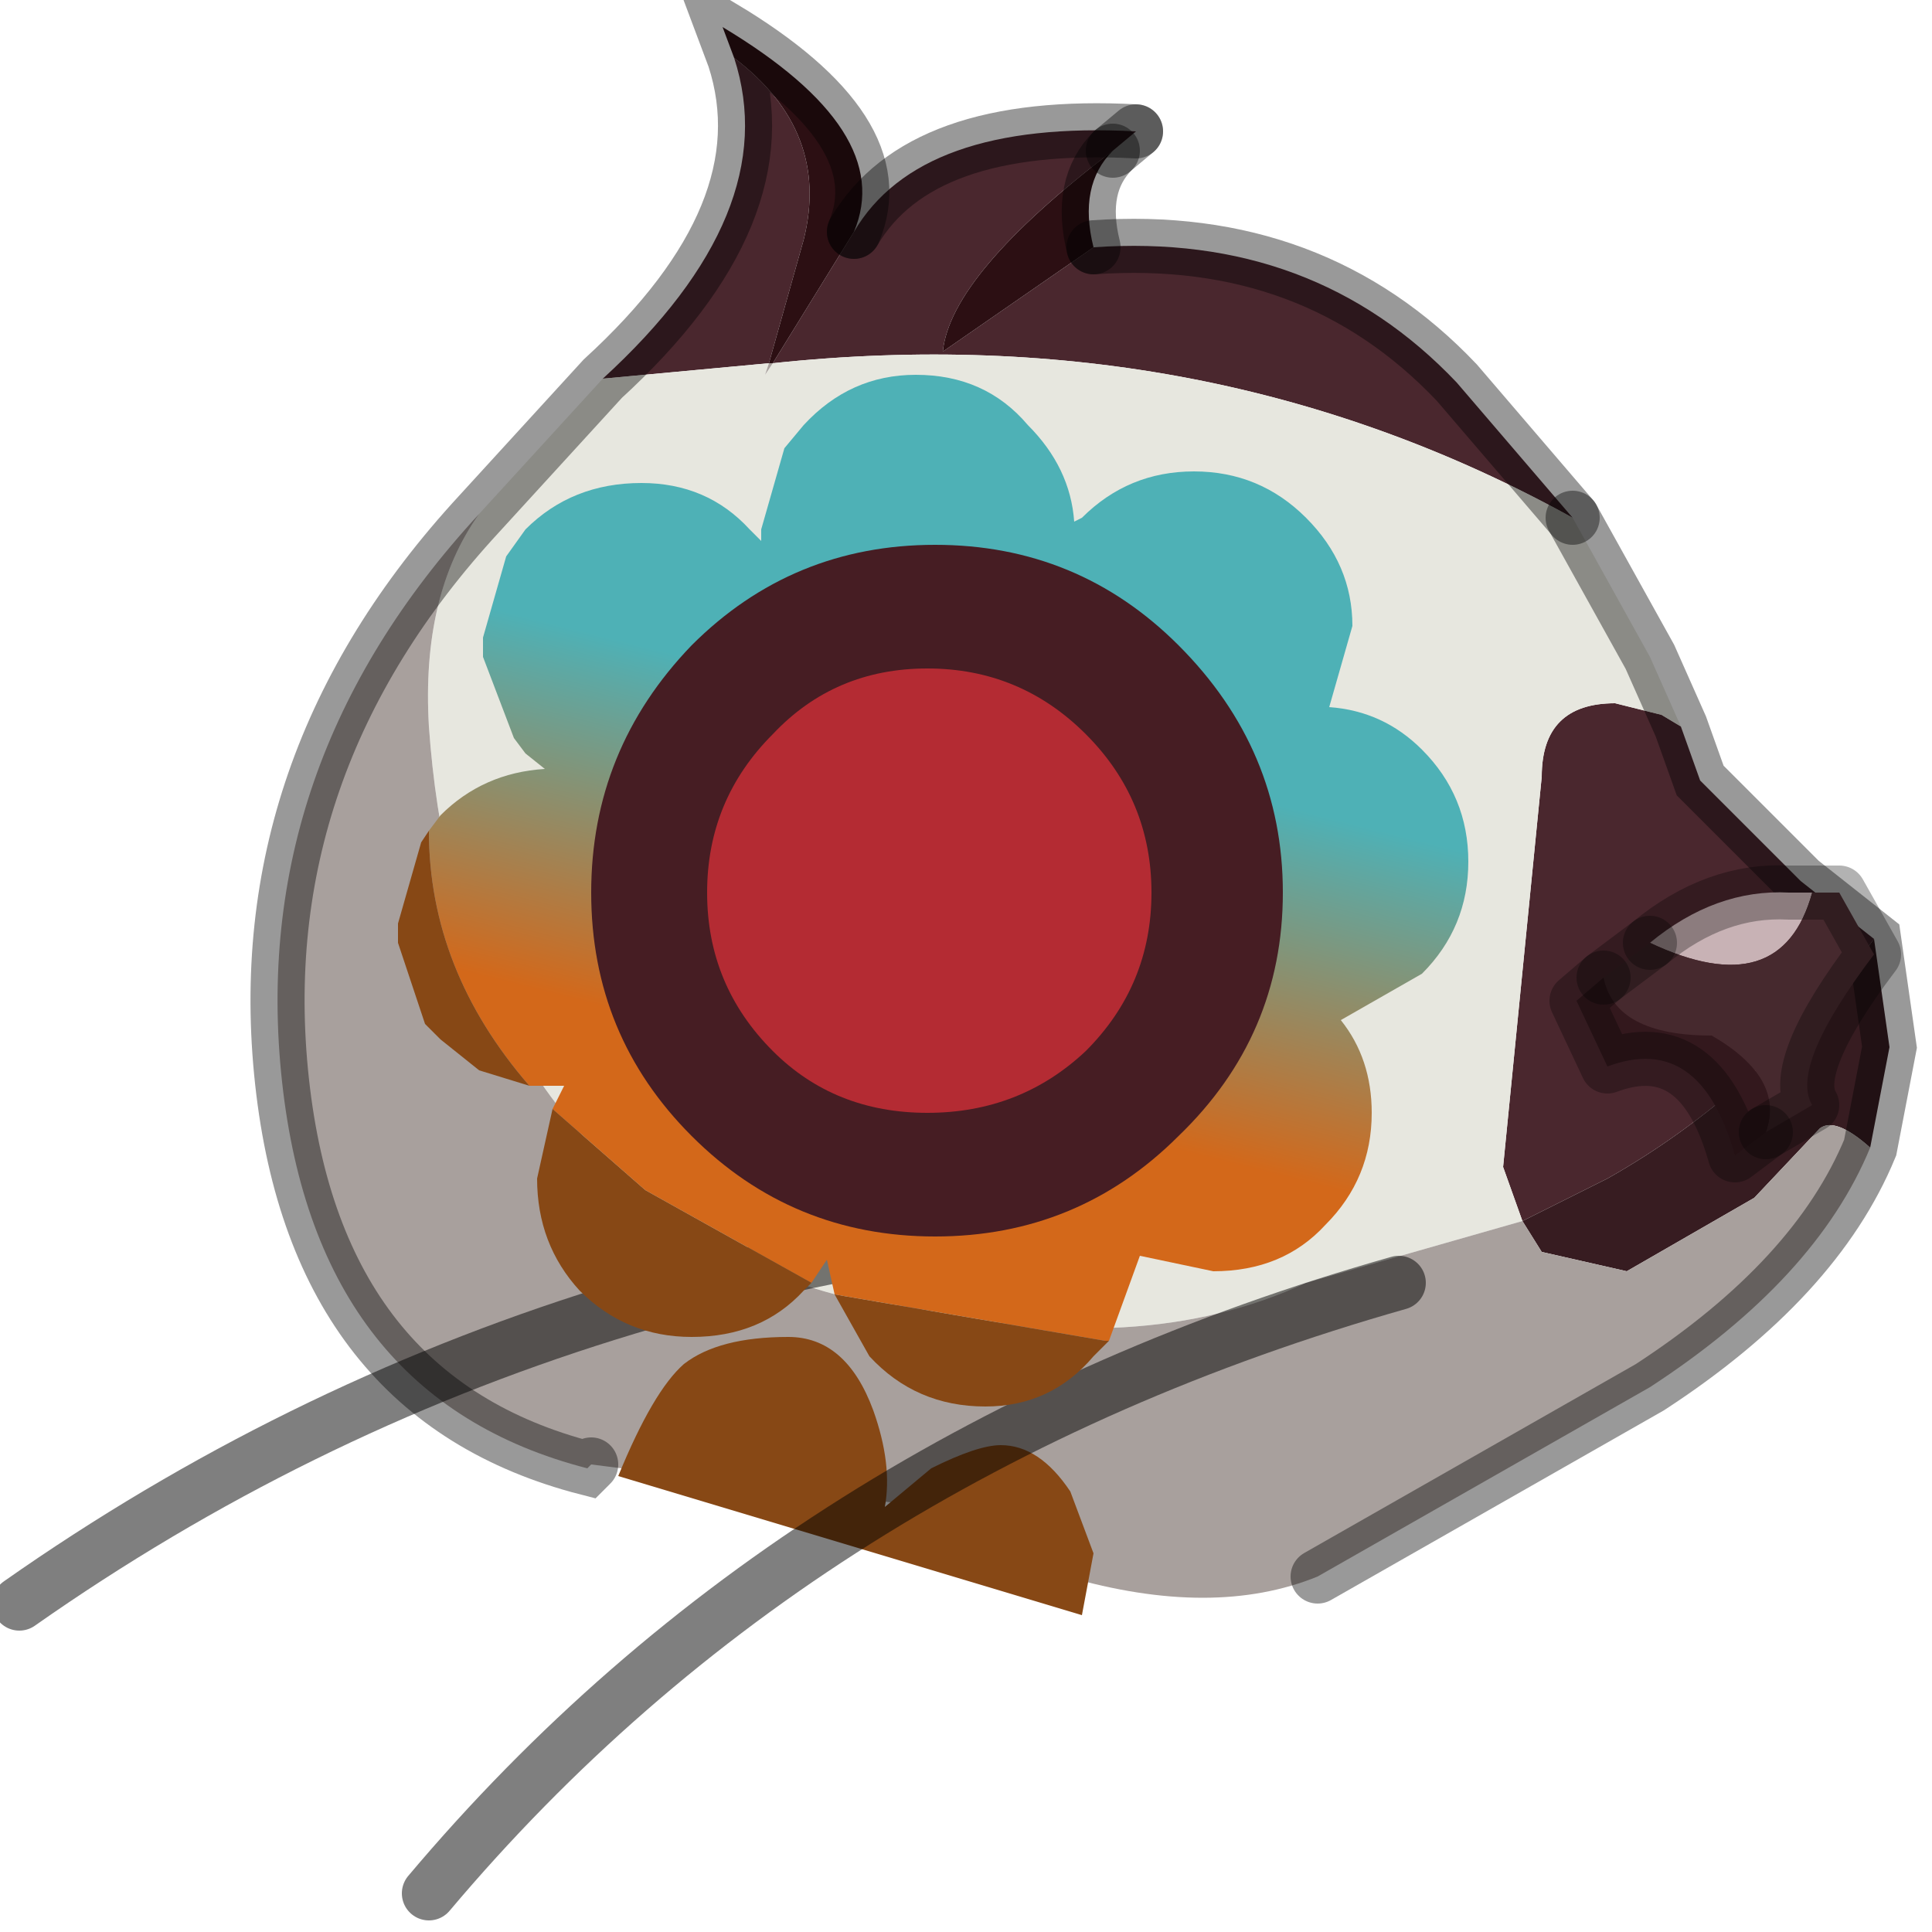 <?xml version="1.0" encoding="utf-8"?>
<svg version="1.1" id="Layer_1"
xmlns="http://www.w3.org/2000/svg"
xmlns:xlink="http://www.w3.org/1999/xlink"
width="25px" height="25px"
xml:space="preserve">
<g id="PathID_3316" transform="matrix(1, 0, 0, 1, 12.35, 12.85)">
<path style="fill:#4A272E;fill-opacity:1" d="M2.05 -10.9Q-0.05 -9.3 -0.15 -8.3L1.8 -9.65Q4.65 -9.85 6.5 -7.9L8 -6.15Q3.3 -8.75 -2.35 -8.15L-1.3 -9.85Q-0.45 -11.3 2.35 -11.15L2.05 -10.9M8.45 2.4L7.35 2.95L7.1 2.25L7.6 -2.8Q7.6 -3.75 8.55 -3.75L9.15 -3.6L9.4 -3.45L9.65 -2.75L10.95 -1.45L11.9 -0.7Q10.4 1.3 8.45 2.4M-1.95 -9.75L-2.4 -8.15L-4.55 -7.95Q-2.2 -10.1 -2.85 -12.1Q-1.6 -11.15 -1.95 -9.75" />
<path style="fill:#2C0F13;fill-opacity:1" d="M-2.4 -8.15L-1.95 -9.75Q-1.6 -11.15 -2.85 -12.1L-3 -12.5Q-0.75 -11.15 -1.3 -9.85L-2.35 -8.15L-2.4 -8.15M1.8 -9.65L-0.15 -8.3Q-0.05 -9.3 2.05 -10.9Q1.6 -10.45 1.8 -9.65" />
<path style="fill:#E7E7DF;fill-opacity:1" d="M-2.4 -8.15L-2.45 -8L-2.35 -8.15Q3.3 -8.75 8 -6.15L9 -4.35L9.4 -3.45L9.15 -3.6L8.55 -3.75Q7.6 -3.75 7.6 -2.8L7.1 2.25L7.35 2.95L6.65 3.15L4.55 3.75Q2.4 4.75 -0.6 4.05Q-2.2 3.95 -3.75 2.8Q-6.5 0.8 -6.8 -3.45Q-6.9 -5.15 -6.15 -6.2L-4.55 -7.95L-2.4 -8.15" />
<path style="fill:#371C21;fill-opacity:1" d="M11.2 1.75L10.35 2.65L8.7 3.6L7.6 3.35L7.35 2.95L8.45 2.4Q10.4 1.3 11.9 -0.7L12.1 0.7L11.85 2Q11.4 1.6 11.2 1.75" />
<path style="fill:#A8A09D;fill-opacity:1" d="M7.35 2.95L7.6 3.35L8.7 3.6L10.35 2.65L11.2 1.75Q11.4 1.6 11.85 2Q11.15 3.7 9 5.1L4.7 7.55Q3.35 8.1 1.45 7.55Q-0.45 6.95 -0.75 6.6L-4.7 6.1L-4.75 6.15Q-8.25 5.25 -8.7 1.15Q-9.15 -2.95 -6.15 -6.2Q-6.9 -5.15 -6.8 -3.45Q-6.5 0.8 -3.75 2.8Q-2.2 3.95 -0.6 4.05Q2.4 4.75 4.55 3.75L6.65 3.15L7.35 2.95M-2.45 -8L-2.4 -8.15L-2.35 -8.15L-2.45 -8" />
<path style="fill:none;stroke-width:0.7;stroke-linecap:round;stroke-linejoin:miter;stroke-miterlimit:5;stroke:#000000;stroke-opacity:0.4" d="M2.35 -11.15Q-0.45 -11.3 -1.3 -9.85" />
<path style="fill:none;stroke-width:0.7;stroke-linecap:round;stroke-linejoin:miter;stroke-miterlimit:5;stroke:#000000;stroke-opacity:0.4" d="M8 -6.15L6.5 -7.9Q4.65 -9.85 1.8 -9.65" />
<path style="fill:none;stroke-width:0.7;stroke-linecap:round;stroke-linejoin:miter;stroke-miterlimit:5;stroke:#000000;stroke-opacity:0.4" d="M2.05 -10.9L2.35 -11.15" />
<path style="fill:none;stroke-width:0.7;stroke-linecap:round;stroke-linejoin:miter;stroke-miterlimit:5;stroke:#000000;stroke-opacity:0.4" d="M2.05 -10.9Q1.6 -10.45 1.8 -9.65" />
<path style="fill:none;stroke-width:0.7;stroke-linecap:round;stroke-linejoin:miter;stroke-miterlimit:5;stroke:#000000;stroke-opacity:0.4" d="M8 -6.15L9 -4.35L9.4 -3.45L9.65 -2.75L10.95 -1.45L11.9 -0.7L12.1 0.7L11.85 2Q11.15 3.7 9 5.1L4.7 7.55" />
<path style="fill:none;stroke-width:0.7;stroke-linecap:round;stroke-linejoin:miter;stroke-miterlimit:5;stroke:#000000;stroke-opacity:0.4" d="M-4.7 6.1L-4.75 6.15Q-8.25 5.25 -8.7 1.15Q-9.15 -2.95 -6.15 -6.2L-4.55 -7.95Q-2.2 -10.1 -2.85 -12.1L-3 -12.5Q-0.75 -11.15 -1.3 -9.85" />
</g>
<g id="PathID_3317" transform="matrix(1, 0, 0, 1, 12.35, 12.85)">
<path style="fill:none;stroke-width:0.7;stroke-linecap:round;stroke-linejoin:miter;stroke-miterlimit:5;stroke:#000000;stroke-opacity:0.502" d="M4.25 2.8Q-5.05 2.95 -12.1 7.9" />
</g>
<g id="PathID_3318" transform="matrix(1, 0, 0, 1, 12.35, 12.85)">
<path style="fill:#874815;fill-opacity:1" d="M1.5 6.45L1.8 7.25L1.65 8.05L-4.35 6.25Q-3.9 5.15 -3.5 4.8Q-3.05 4.45 -2.15 4.45Q-1.4 4.45 -1.05 5.4Q-0.8 6.1 -0.9 6.65L-0.3 6.15Q0.3 5.85 0.6 5.85Q1.1 5.85 1.5 6.45" />
</g>
<g id="PathID_3319" transform="matrix(1, 0, 0, 1, 12.35, 12.85)">
<path style="fill:none;stroke-width:0.7;stroke-linecap:round;stroke-linejoin:miter;stroke-miterlimit:5;stroke:#000000;stroke-opacity:0.502" d="M5.75 3.75Q-2 5.95 -6.8 11.65" />
</g>
<g id="PathID_3320" transform="matrix(1, 0, 0, 1, 12.35, 12.85)">
<path style="fill:#C8B2B5;fill-opacity:1" d="M10.8 -1.3L11.1 -1.3Q10.7 0.15 9 -0.65Q9.85 -1.35 10.8 -1.3" />
<path style="fill:#46292E;fill-opacity:1" d="M11.45 -1.3L11.9 -0.5Q10.8 0.95 11.1 1.45L10.5 1.8Q10.75 1.1 9.8 0.55Q8.55 0.55 8.4 -0.2L9 -0.65Q10.7 0.15 11.1 -1.3L11.45 -1.3" />
<path style="fill:#33181D;fill-opacity:1" d="M10.1 2.1Q9.65 0.5 8.45 0.95L8.05 0.1L8.4 -0.2Q8.55 0.55 9.8 0.55Q10.75 1.1 10.5 1.8L10.1 2.1" />
<path style="fill:none;stroke-width:0.7;stroke-linecap:round;stroke-linejoin:round;stroke-miterlimit:3;stroke:#000000;stroke-opacity:0.302" d="M9 -0.65L8.4 -0.2" />
<path style="fill:none;stroke-width:0.7;stroke-linecap:round;stroke-linejoin:round;stroke-miterlimit:3;stroke:#000000;stroke-opacity:0.302" d="M10.5 1.8L11.1 1.45Q10.8 0.95 11.9 -0.5L11.45 -1.3L11.1 -1.3L10.8 -1.3Q9.85 -1.35 9 -0.65" />
<path style="fill:none;stroke-width:0.7;stroke-linecap:round;stroke-linejoin:round;stroke-miterlimit:3;stroke:#000000;stroke-opacity:0.302" d="M8.4 -0.2L8.05 0.1L8.45 0.95Q9.65 0.5 10.1 2.1L10.5 1.8" />
</g>
<g id="PathID_3321" transform="matrix(1, 0, 0, 1, 12.35, 12.85)">
<linearGradient
id="LinearGradID_781" gradientUnits="userSpaceOnUse" gradientTransform="matrix(-0.002, 0.008, -0.008, -0.002, -0.3, -1.35)" spreadMethod ="pad" x1="-819.2" y1="0" x2="819.2" y2="0" >
<stop  offset="0.341" style="stop-color:#4EB1B6;stop-opacity:1" />
<stop  offset="0.686" style="stop-color:#D3681A;stop-opacity:1" />
</linearGradient>
<path style="fill:url(#LinearGradID_781) " d="M-4 2.55L-5.2 1.5L-5.05 1.2L-5.2 1.2L-5.45 1.2L-5.5 1.2Q-6.8 -0.3 -6.8 -2.1L-6.65 -2.3Q-6.1 -2.85 -5.3 -2.9L-5.55 -3.1L-5.7 -3.3L-6.1 -4.35L-6.1 -4.55L-6.1 -4.6L-5.8 -5.65L-5.55 -6Q-4.95 -6.6 -4.05 -6.6Q-3.2 -6.6 -2.65 -6L-2.5 -5.85L-2.5 -5.95L-2.5 -6L-2.2 -7.05L-1.95 -7.35Q-1.35 -8 -0.5 -8Q0.4 -8 0.95 -7.35Q1.5 -6.8 1.55 -6.1L1.65 -6.15Q2.25 -6.75 3.1 -6.75Q3.95 -6.75 4.55 -6.15Q5.15 -5.55 5.15 -4.75L4.85 -3.7Q5.55 -3.65 6.05 -3.15Q6.65 -2.55 6.65 -1.7Q6.65 -0.85 6.05 -0.25L5 0.35Q5.4 0.85 5.4 1.55Q5.4 2.4 4.8 3Q4.25 3.6 3.35 3.6L2.4 3.4L2 4.5L1.95 4.5L-1.55 3.9L-1.65 3.45L-1.85 3.75L-4 2.55" />
<path style="fill:#874815;fill-opacity:1" d="M2 4.5L1.8 4.7Q1.25 5.35 0.4 5.35Q-0.5 5.35 -1.1 4.7L-1.55 3.9L1.95 4.5L2 4.5M-1.85 3.75L-1.95 3.85Q-2.5 4.45 -3.4 4.45Q-4.25 4.45 -4.85 3.85Q-5.4 3.25 -5.4 2.4L-5.2 1.5L-4 2.55L-1.85 3.75M-5.5 1.2L-6.15 1L-6.65 0.6L-6.85 0.4L-7.2 -0.65L-7.2 -0.85L-7.2 -0.9L-6.9 -1.95L-6.8 -2.1Q-6.8 -0.3 -5.5 1.2" />
</g>
<g id="PathID_3322" transform="matrix(1, 0, 0, 1, 12.35, 12.85)">
<path style="fill:#461D23;fill-opacity:1" d="M4.25 -1.3Q4.25 0.55 2.9 1.85Q1.6 3.15 -0.25 3.15Q-2.1 3.15 -3.4 1.85Q-4.7 0.55 -4.7 -1.3Q-4.7 -3.15 -3.4 -4.5Q-2.1 -5.8 -0.25 -5.8Q1.6 -5.8 2.9 -4.5Q4.25 -3.15 4.25 -1.3" />
</g>
<g id="PathID_3323" transform="matrix(1, 0, 0, 1, 12.35, 12.85)">
<path style="fill:#B42B33;fill-opacity:1" d="M2.55 -1.3Q2.55 -0.1 1.7 0.75Q0.85 1.55 -0.35 1.55Q-1.55 1.55 -2.35 0.75Q-3.2 -0.1 -3.2 -1.3Q-3.2 -2.5 -2.35 -3.35Q-1.55 -4.2 -0.35 -4.2Q0.85 -4.2 1.7 -3.35Q2.55 -2.5 2.55 -1.3" />
</g>
</svg>
